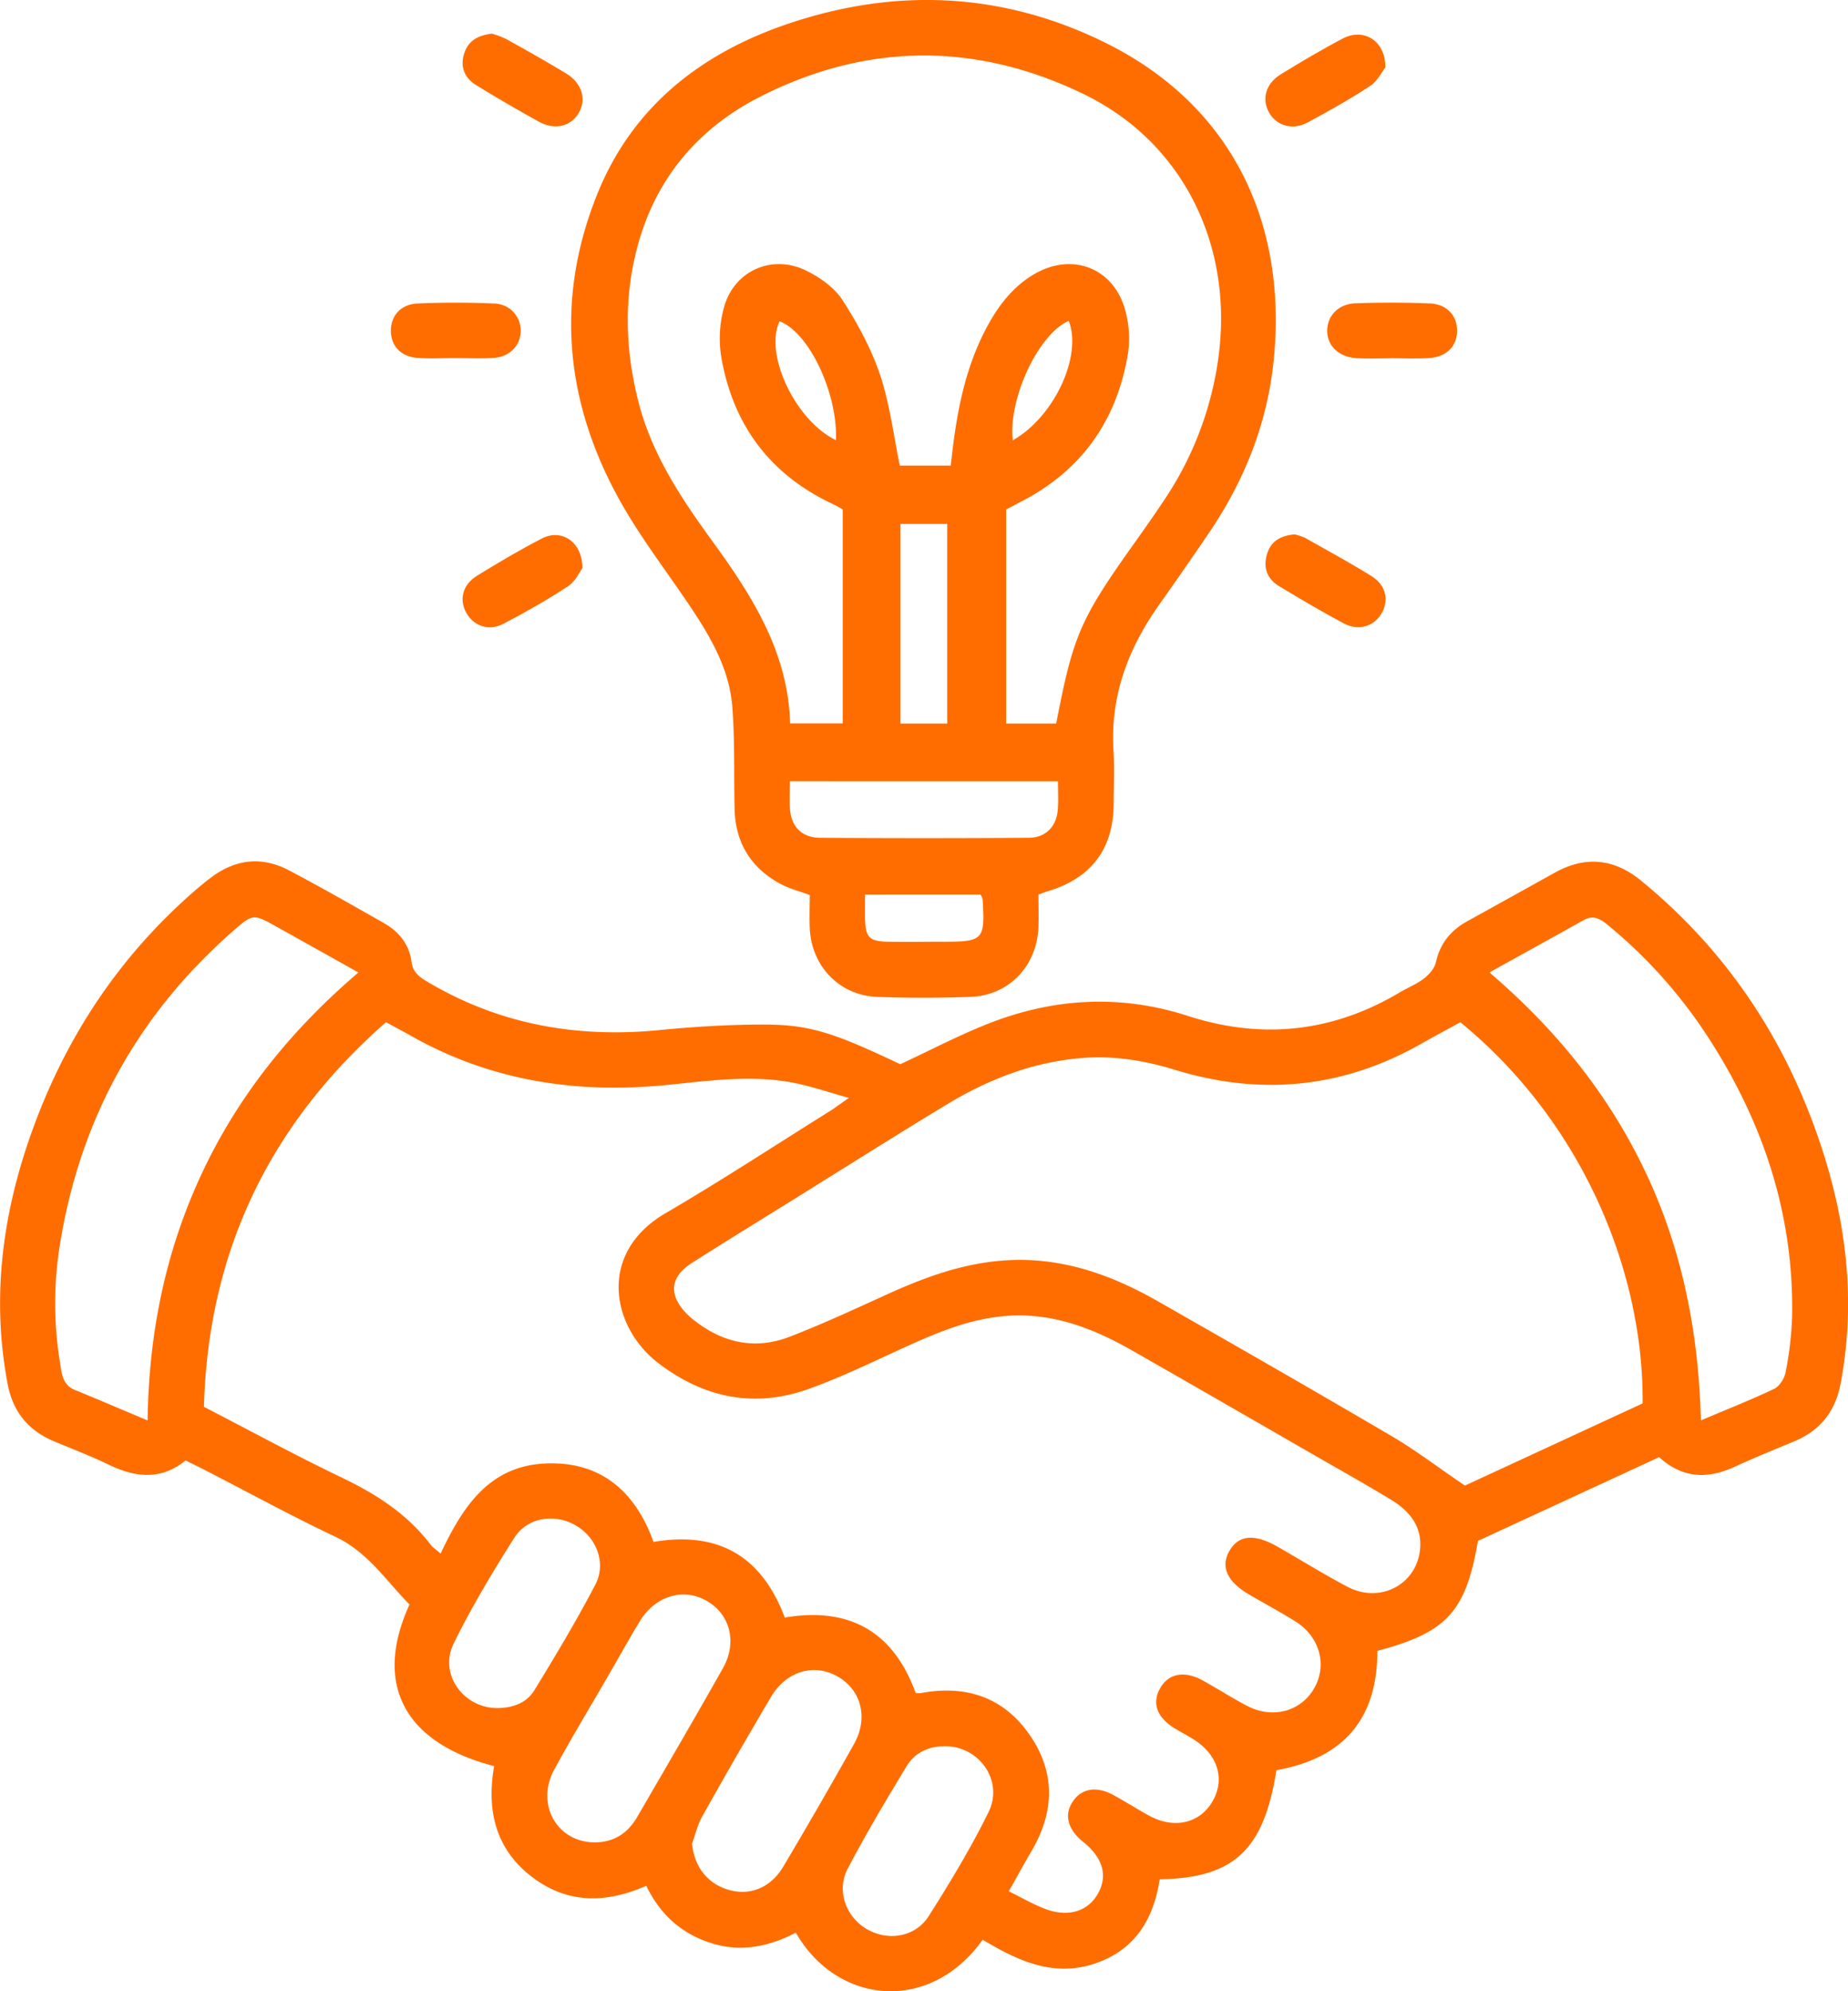 <svg id="Layer_1" data-name="Layer 1" xmlns="http://www.w3.org/2000/svg" viewBox="0 0 877.29 945.13"><defs><style>.cls-1{fill:#ff6d00;}</style></defs><path class="cls-1" d="M528.7,950.41c-25.26,35.35-69.26,30.67-88.7-3.38-12.75,6.68-26.21,9.45-40.37,4.91S375.41,938.12,369,924.76c-19.64,8.72-38.23,8.54-55.12-4.85s-20.63-31.76-17.1-51.93c-42.72-11-57.44-39-40.17-76.7-11-11.14-19.71-24.82-35.15-32.13-21.14-10-41.68-21.25-62.48-31.94-2.74-1.41-5.53-2.74-8.7-4.3-11.89,9.67-24.18,8-36.87,1.81-8.4-4.07-17.19-7.36-25.8-11-12.12-5.15-19.33-14.06-21.8-27.16-8.3-44-1.58-86.39,14.45-127.56s40.3-76.64,73.6-105.8c2.82-2.46,5.71-4.86,8.71-7.11,11.61-8.7,24.12-10,36.91-3.22,15.17,8,30.08,16.51,45,25,7.15,4.05,12,10.09,13.08,18.39.61,4.61,3.23,6.85,6.94,9.08,34.23,20.55,71.25,27.16,110.67,23.3,16.45-1.6,33-2.63,49.53-2.62,22.08,0,33.42,3.91,64.87,18.82,14.65-6.79,28.46-14.11,42.93-19.7,30.66-11.81,62-13.45,93.54-3.25,35.29,11.4,68.91,7.79,100.83-11.24,3.75-2.24,7.94-3.86,11.34-6.51,2.45-1.9,5-4.81,5.64-7.68,2-8.92,7-15.12,14.8-19.43q20.88-11.55,41.73-23.16c14.47-8,28.09-6.64,40.84,3.81,42.31,34.64,70.69,78.62,86.95,130.54,11.08,35.36,14.77,71.36,7.83,108.13-2.47,13.08-9.48,22.12-21.62,27.31-9.47,4-19.06,7.79-28.39,12.12-12.77,5.94-24.71,5.95-36.18-4.43l-86,39.74c-5.75,33.67-14.8,43.45-47.74,52.2,0,27.94-11.91,50.2-47.92,56.64-6,37.84-20.09,51.18-55.42,51.78-2.89,19.33-12.22,34.27-32,40.39C561.31,968.05,544.7,959.94,528.7,950.41Zm12.4-23c6.12,3,11.47,6.16,17.2,8.33,11.1,4.2,20.52,1.18,25.25-7.46,4.62-8.44,2.14-16.88-7.14-24.34-7.47-6-9.2-13-4.79-19.35,4.23-6.08,11.18-7.21,19.15-2.86,5.75,3.13,11.27,6.69,17,9.81,11.9,6.47,24.17,3.57,30.14-7s2.37-22.16-9.39-29.44c-2.92-1.8-6-3.38-8.89-5.19-8.23-5.14-10.6-11.8-6.76-18.75,3.94-7.14,11.55-8.66,20.29-3.83,7.1,3.92,13.93,8.34,21.12,12.09,12.1,6.3,25.51,2.62,31.8-8.39s2.63-24.47-8.84-31.67c-7.13-4.48-14.58-8.45-21.86-12.69-10.66-6.21-13.88-13.29-9.54-20.84s11.8-8.28,22.82-2,22,13.14,33.29,19.07c14.95,7.84,32-.57,34.26-16.78,1.6-11.38-4.59-19.09-13.68-24.6-12-7.27-24.26-14.14-36.43-21.14-28.93-16.65-57.83-33.36-86.84-49.88-18.43-10.49-37.77-17.89-59.57-16.18-16.48,1.29-31.44,7.38-46.27,14.09-15.61,7.06-31.05,14.69-47.13,20.48-25.71,9.25-49.53,4.55-71.41-12.06-22.35-17-29.38-52.22,3.31-71.31,26.39-15.41,52-32.19,77.92-48.4,2.45-1.53,4.75-3.29,9.06-6.3-9.89-2.76-17.52-5.37-25.36-7-20.85-4.24-41.74-1-62.51,1-42.47,4-82.73-2.33-120.17-23.56-3.75-2.13-7.58-4.13-11.7-6.36C190,563.54,161.07,623.84,159,697.45c22.23,11.48,43.59,23.12,65.49,33.61,16.31,7.81,31,17.25,42.07,31.74,1.07,1.4,2.65,2.41,4.81,4.33,10.35-22,22.84-41.36,49.26-42.75s43.13,13,51.8,37.19c31-5.24,51.42,6.91,62.32,35.91,30.76-5.21,51.66,6.78,62.15,35.86a15.93,15.93,0,0,0,2.35,0c21.33-4,39.3,1.8,51.77,19.84s11.72,36.83.67,55.49C548.23,914.52,545,920.52,541.1,927.36ZM755.47,514.92c-6.51,3.57-12.81,6.93-19,10.44-37.12,20.95-76.06,24.55-116.6,12.11-14.48-4.44-29.06-6.82-44.27-5.56-23.25,1.91-44.31,10.16-64,22.07-24.55,14.87-48.82,30.22-73.2,45.38-15.9,9.89-31.85,19.69-47.65,29.74-10.41,6.62-11.29,15-2.83,23.89a36.27,36.27,0,0,0,4.21,3.71c13.62,10.57,28.82,13.72,44.92,7.5,15.68-6.05,31-13.18,46.27-20.13,17.42-7.9,35.15-14.46,54.45-16,27-2.2,51.14,6.19,74,19.23,37.14,21.17,74.23,42.42,111.1,64.07,11.43,6.71,22,14.82,34.77,23.46l84.36-39C842.53,632.59,812.88,561.87,755.47,514.92Zm13.79-23.65c32,27.36,56.87,58.31,74.21,95,17.41,36.82,25.1,76,26.18,117.63,12.63-5.36,23.92-9.8,34.82-15,2.54-1.22,4.86-5,5.4-7.88a163.61,163.61,0,0,0,3.07-26c1-48.66-13.7-92.73-40-133.21a232.3,232.3,0,0,0-46.52-52.25c-3.65-3.05-7.22-6.07-12.51-3.08C799.55,474.54,785.12,482.47,769.26,491.27Zm-637,212.65c.61-42.08,8.69-80.9,25.9-117.55,17.32-36.89,42.41-67.94,74.19-95.08-14.06-7.86-26.77-15-39.51-22.08-10.23-5.69-10.68-5.74-19.6,2.05q-67.8,59.25-82.42,148.13a174.06,174.06,0,0,0-.16,56.89c.85,5.12,1,10.7,7.13,13.19C108.74,693.92,119.58,698.59,132.27,703.92ZM344.1,904.16c9.36.17,16.09-4.24,20.66-12.13,13.6-23.45,27.3-46.86,40.61-70.48,6.89-12.21,3.5-25.4-7.4-31.83-11.17-6.6-24.6-2.7-32.05,9.53-5.18,8.52-10,17.25-15,25.88-8.58,14.85-17.48,29.52-25.65,44.58C316.46,886,326.52,903.91,344.1,904.16Zm46.63.62c1,10.69,7.1,18.83,17.06,21.84,10.19,3.09,20.18-.71,26.26-10.94q17.18-28.9,33.61-58.25c6.83-12.21,3.44-25.36-7.5-31.8-11.3-6.65-24.63-2.87-32,9.6q-16.63,28.14-32.61,56.67C393.32,895.84,392.3,900.47,390.73,904.78Zm120-46.24c-7.73,0-14.28,3.09-18.2,9.57-9.66,16-19.22,32-27.89,48.51-5.43,10.32-1,22.63,8.66,28.49,10.15,6.16,23.35,4.23,29.83-6,10.16-16,20-32.32,28.35-49.29C538.78,875,527.09,858.46,510.7,858.54ZM298.16,840.43c7.3,0,14-2.32,17.77-8.52,10.05-16.45,20-33,28.9-50.08,5.37-10.3.46-22.51-9.44-28.16s-22.81-3.87-29.09,6C296,776,286,792.56,277.55,809.83,270.47,824.25,282.15,840.4,298.16,840.43Z" transform="translate(-62.2 -29.71)"/><path class="cls-1" d="M555.18,454.31c0,5.3.14,10.28,0,15.25-.64,18.65-14,32.7-32.48,33.33-14.66.5-29.37.52-44,0-18-.66-31.35-14.62-32.09-32.72-.21-5.26,0-10.55,0-15.64-5-1.86-9.66-3-13.73-5.19-14.1-7.55-21.55-19.48-21.95-35.54-.4-16.22.17-32.51-1.09-48.66-1.4-17.9-10.32-33.15-20.13-47.78-10.95-16.33-23.06-32-32.69-49.05-26.3-46.63-31.52-95.79-11.51-145.9C362,80.92,394.35,55.29,435.82,41.17c51-17.38,101.61-15.32,150.19,8.37,61.7,30.1,87.65,87,80.74,152.08-3.17,29.87-14.1,56.73-30.86,81.39q-11.57,17-23.49,33.84c-14.67,20.74-23.21,43.29-21.59,69.16.52,8.4.12,16.86.07,25.29-.15,21.32-10.57,35.16-31.06,41.36C558.63,453,557.47,453.49,555.18,454.31Zm8.42-81.16c8.09-42,11.39-49.54,37.22-85.8,4.7-6.61,9.37-13.25,13.86-20a159.41,159.41,0,0,0,26-68.45c7-53-17-101.73-64-124.51-50.87-24.65-102.54-24.56-153.17,1-32.12,16.2-52.68,42.4-60.3,78-4.79,22.36-3.6,44.65,2,66.77,6.33,25.06,20.35,46.06,35.26,66.55,18.87,25.94,35.88,52.65,36.81,86.35h25V271.51c-1.72-.94-3-1.76-4.43-2.41-30-14-47.66-37.59-53.24-69.89a55.57,55.57,0,0,1,1.37-23.92c4.9-17.21,22.83-25,38.88-17.16,6.51,3.19,13.36,8,17.19,13.87,7.2,11.12,13.72,23.11,17.93,35.61,4.62,13.71,6.32,28.4,9.38,43.08h24.19c.29-2.54.46-4.08.64-5.62,2.47-21.18,6.55-41.92,16.93-60.89,5.31-9.71,12-18.32,21.63-24.11,18.56-11.11,38.8-3,43.89,17.92a50.27,50.27,0,0,1,1.05,19.41C592.48,229,576,252.73,547.33,267.6c-2.7,1.4-5.38,2.83-7.49,3.94V373.15ZM437.19,400.52c0,4.75-.21,8.78,0,12.78.54,8.68,5.52,14,14.29,14.06q49.55.34,99.1,0c8.21-.07,13.21-5.44,13.81-13.56.31-4.25.06-8.53.06-13.26Zm74.67-27.37V278.39H489.67v94.76Zm-39,81.16c0,4.09-.07,7.74,0,11.39.21,9,2,10.84,11.08,11,8.69.14,17.39,0,26.09,0,19,0,19.82-.89,18.65-20.07a7.48,7.48,0,0,0-1-2.34ZM569.56,182C555,188.31,540.72,219.34,543,238.7,562.36,227.81,576.11,199,569.56,182ZM459.05,238.63c.86-22.41-12.88-51.33-26.79-56.39C424.88,197.89,439.84,229.39,459.05,238.63Z" transform="translate(-62.2 -29.71)"/><path class="cls-1" d="M338.7,299.34c-1.35,1.78-3.33,6.33-6.81,8.61-9.86,6.47-20.17,12.32-30.62,17.8-7,3.67-14.21,1.13-17.7-5.15s-1.83-13.37,5.14-17.66c10.06-6.19,20.24-12.22,30.72-17.63C328.68,280.53,338.64,286.69,338.7,299.34Z" transform="translate(-62.2 -29.71)"/><path class="cls-1" d="M676.81,283.36a26,26,0,0,1,5,1.67c10.56,6,21.23,11.74,31.5,18.15,6.9,4.3,8.4,11.51,4.69,17.78-3.6,6.09-10.89,8.35-17.89,4.62C689.64,320,679.47,314,669.37,307.89c-5.75-3.48-7.63-8.92-5.64-15.33C665.62,286.44,670.34,283.9,676.81,283.36Z" transform="translate(-62.2 -29.71)"/><path class="cls-1" d="M295.68,45.69a41,41,0,0,1,6.84,2.55c9.51,5.28,19,10.63,28.3,16.26,7.69,4.64,10,12.4,6,19-3.74,6.24-11.26,8.09-18.74,4Q303,79.18,288.27,70.13c-5.2-3.21-7.64-8.19-5.9-14.41S288.45,46.57,295.68,45.69Z" transform="translate(-62.2 -29.71)"/><path class="cls-1" d="M719.84,61.7c-1.51,1.93-3.6,6.43-7.13,8.76-9.59,6.31-19.66,11.94-29.78,17.39-7,3.75-14.3,1.71-18-4.24-3.92-6.32-2.11-14,5-18.45,9.78-6,19.69-11.91,29.87-17.24C709.51,42.85,720.06,49.06,719.84,61.7Z" transform="translate(-62.2 -29.71)"/><path class="cls-1" d="M722.09,199.78c-5.29,0-10.59.26-15.85-.05-8.54-.52-14.08-5.94-14-13.2.1-6.95,5.33-12.56,13.34-12.86,11.8-.43,23.64-.45,35.43.06,8.13.35,13,5.88,12.9,13.11s-5,12.28-13.21,12.82c-6.19.41-12.43.08-18.64.08Z" transform="translate(-62.2 -29.71)"/><path class="cls-1" d="M278.06,199.67c-5.91,0-11.84.37-17.71-.09-7.77-.6-12.33-5.44-12.58-12.41-.25-7.3,4.49-13,12.54-13.4,12.1-.54,24.25-.52,36.35,0a12.88,12.88,0,0,1,12.75,13.37c-.25,6.64-5.23,11.88-12.71,12.44C290.52,200,284.27,199.67,278.06,199.67Z" transform="translate(-62.2 -29.71)"/></svg>